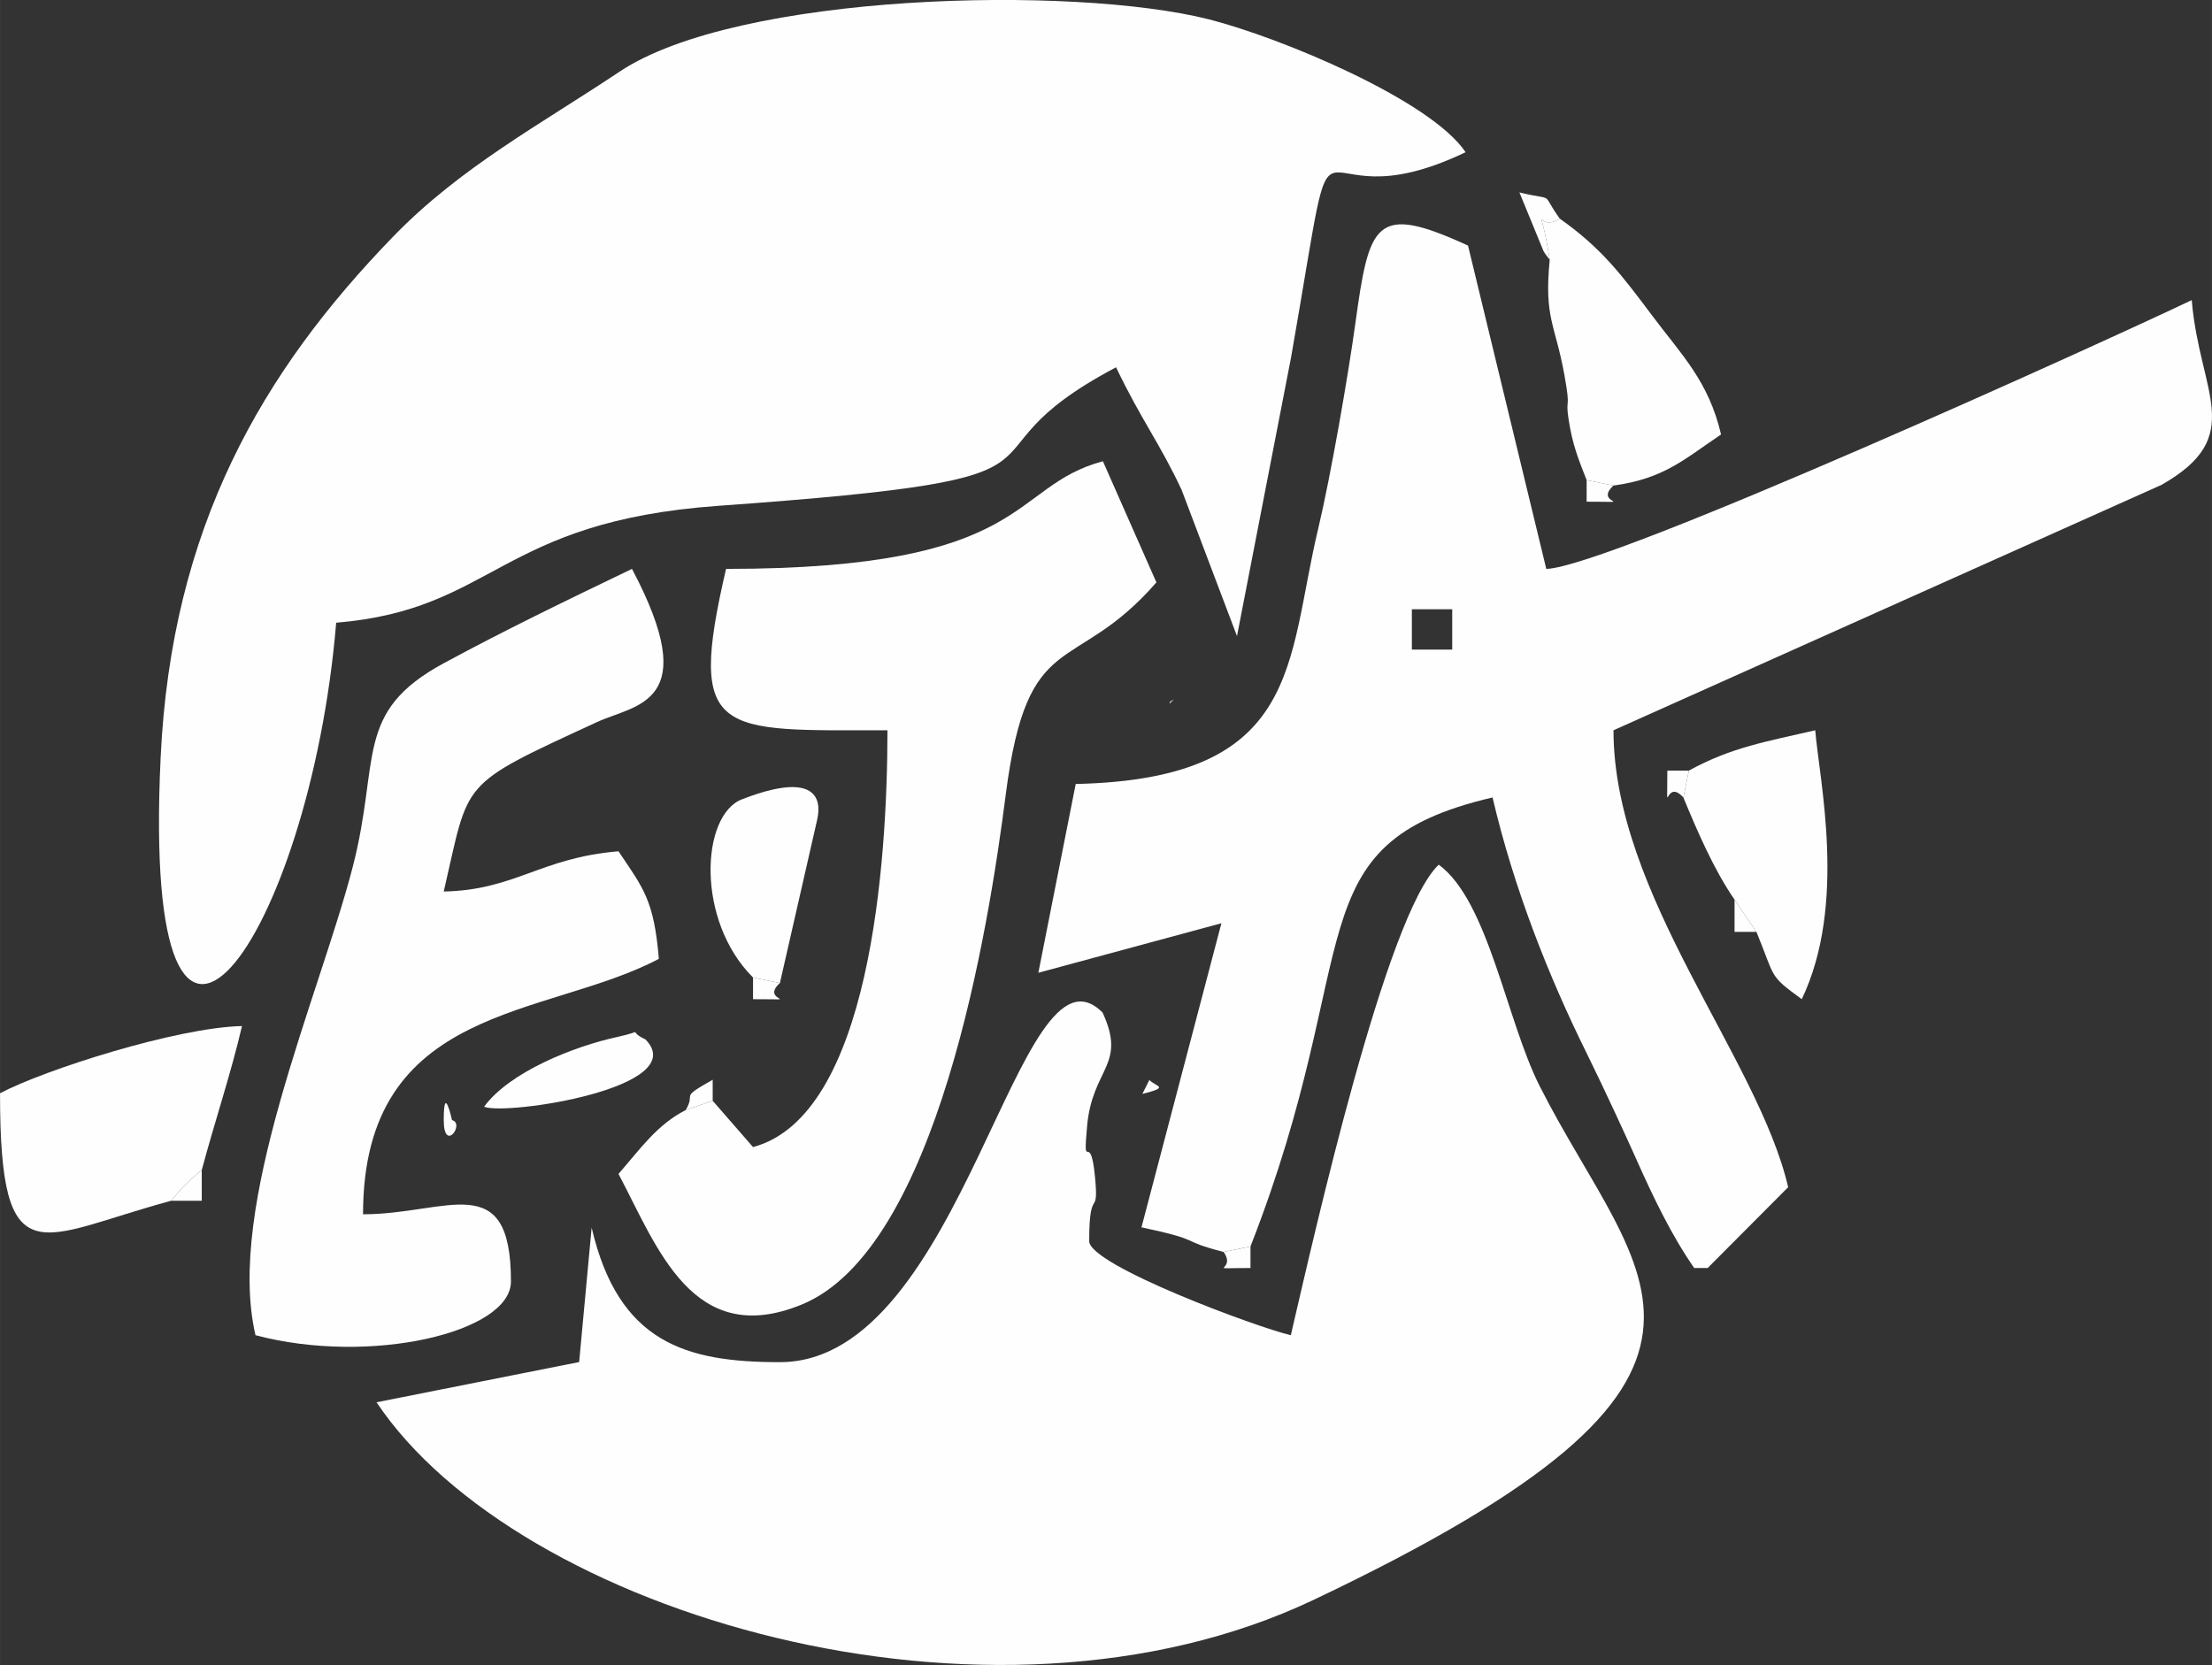 <?xml version="1.0" encoding="UTF-8"?>
<!DOCTYPE svg PUBLIC "-//W3C//DTD SVG 1.1//EN" "http://www.w3.org/Graphics/SVG/1.1/DTD/svg11.dtd">
<!-- Creator: CorelDRAW X8 -->
<svg xmlns="http://www.w3.org/2000/svg" xml:space="preserve" width="200.576mm" height="150.995mm" version="1.1" style="shape-rendering:geometricPrecision; text-rendering:geometricPrecision; image-rendering:optimizeQuality; fill-rule:evenodd; clip-rule:evenodd"
viewBox="0 0 20010 15064"
 xmlns:xlink="http://www.w3.org/1999/xlink">
 <rect x="0" y="0" width="20010" height="15064" fill="#333333" stroke="none"/>
 <defs>
  <style type="text/css">
   <![CDATA[
    .fil0 {fill:#FEFEFE}
   ]]>
  </style>
 </defs>
 <g id="Camada_x0020_1">
  <path class="fil0" d="M10334 9897c252,-63 126,-63 63,-126l-63 126z"/>
  <polygon class="fil0" points="9388,12103 9325,12040 9262,12166 "/>
  <g id="_751776960">
   <path class="fil0" d="M3041 5634c1439,-120 1463,-915 3461,-1058 3649,-261 1967,-392 3594,-1253 232,484 396,687 593,1109l501 1323 490 -2526c474,-2708 44,-1116 1578,-1852 -316,-472 -1673,-1037 -2322,-1202 -1231,-311 -4262,-240 -5331,473 -711,475 -1439,864 -2046,1490 -1189,1225 -2008,2634 -2106,4715 -182,3826 1350,1640 1588,-1219z"/>
   <path class="fil0" d="M11677 12080c-308,-71 -1824,-634 -1824,-851 0,-518 91,-187 52,-586 -43,-439 -112,-2 -71,-455 47,-526 361,-550 140,-1027 -766,-771 -1248,3163 -2919,3163 -849,0 -1460,-174 -1703,-1217l-113 1216 -1833 364c1273,1904 5540,3182 8476,1788 4313,-2047 2951,-2862 2047,-4647 -302,-596 -464,-1675 -914,-2005 -477,453 -1127,3351 -1338,4257z"/>
   <path class="fil0" d="M12772 5512l365 0 0 365 -365 0 0 -365zm-1703 5815l243 -50c1053,-2692 381,-3641 2190,-4062 192,824 511,1627 851,2313 170,345 373,788 449,959 152,342 320,692 524,985l122 0 728 -731c-271,-1170 -1580,-2644 -1580,-4134l4959 -2221c774,-441 342,-827 272,-1671 -747,358 -5282,2420 -5839,2432l-708 -2925c-844,-388 -893,-208 -1020,709 -62,453 -221,1373 -336,1855 -288,1203 -142,2262 -2193,2307l-338 1708 1656 -448 -723 2751c585,125 317,113 743,223z"/>
   <path class="fil0" d="M6447 9959l-244 84c-258,132 -407,346 -608,578 351,663 670,1586 1657,1182 1230,-504 1693,-3414 1846,-4613 198,-1544 614,-1060 1363,-1921l-484 -1096c-858,230 -634,974 -3409,974 -357,1532 -65,1460 1460,1460 0,1204 -158,3488 -1216,3771l-365 -419z"/>
   <path class="fil0" d="M2311 12080c1037,275 2311,-24 2311,-486 0,-1036 -576,-608 -1338,-608 0,-1910 1659,-1773 2676,-2311 -44,-533 -141,-639 -365,-973 -709,59 -932,350 -1581,364 237,-1017 120,-949 1386,-1533 352,-162 965,-161 317,-1386 -610,293 -1149,554 -1702,853 -821,444 -571,871 -826,1850 -303,1167 -1151,3060 -878,4230z"/>
   <path class="fil0" d="M1547 10864c90,-110 167,-188 278,-278 116,-434 266,-881 364,-1303 -590,13 -1788,396 -2189,608 0,1698 355,1294 1547,973z"/>
   <path class="fil0" d="M14019 2350c-52,530 49,578 133,1043 61,336 7,195 37,396 36,240 94,375 164,555l243 49c461,-63 641,-240 973,-462 -112,-483 -361,-725 -625,-1078 -279,-373 -458,-609 -834,-875 -223,142 -187,-246 -91,372z"/>
   <path class="fil0" d="M15278 6972l-50 243c122,295 275,653 463,924l198 292c176,428 107,387 410,609 411,-857 159,-1981 122,-2433 -430,100 -760,153 -1143,365z"/>
   <path class="fil0" d="M6812 8844l243 50 335 -1468c-1,-15 170,-524 -679,-194 -370,144 -418,1095 101,1612z"/>
   <path class="fil0" d="M4379 10013c198,82 1886,-172 1460,-609 -182,-85 19,-82 -256,-22 -387,84 -972,314 -1204,631z"/>
   <path class="fil0" d="M14019 2350c-96,-618 -132,-230 91,-372 -184,-255 -22,-154 -365,-237l218 531c10,19 36,53 56,78z"/>
   <path class="fil0" d="M1547 10864l278 0 0 -278c-111,90 -188,168 -278,278z"/>
   <path class="fil0" d="M11069 11327c125,179 -197,145 243,145l0 -195 -243 50z"/>
   <path class="fil0" d="M7055 8894l-243 -50 0 196c491,0 52,27 243,-146z"/>
   <path class="fil0" d="M14596 4393l-243 -49 0 195c491,0 52,28 243,-146z"/>
   <path class="fil0" d="M15228 7215l50 -243 -195 0c0,491 -28,52 145,243z"/>
   <path class="fil0" d="M6203 10043l244 -84 0 -190c-314,177 -145,108 -244,274z"/>
   <polygon class="fil0" points="15889,8431 15691,8139 15691,8431 "/>
   <path class="fil0" d="M4014 10134c0,302 195,31 75,0 -1,0 -75,-345 -75,0z"/>
   <path class="fil0" d="M10582 6364l37 -37c-3,3 -49,25 -37,37z"/>
   <polygon class="fil0" points="15448,11472 15326,11472 "/>
  </g>
 </g>
</svg>
